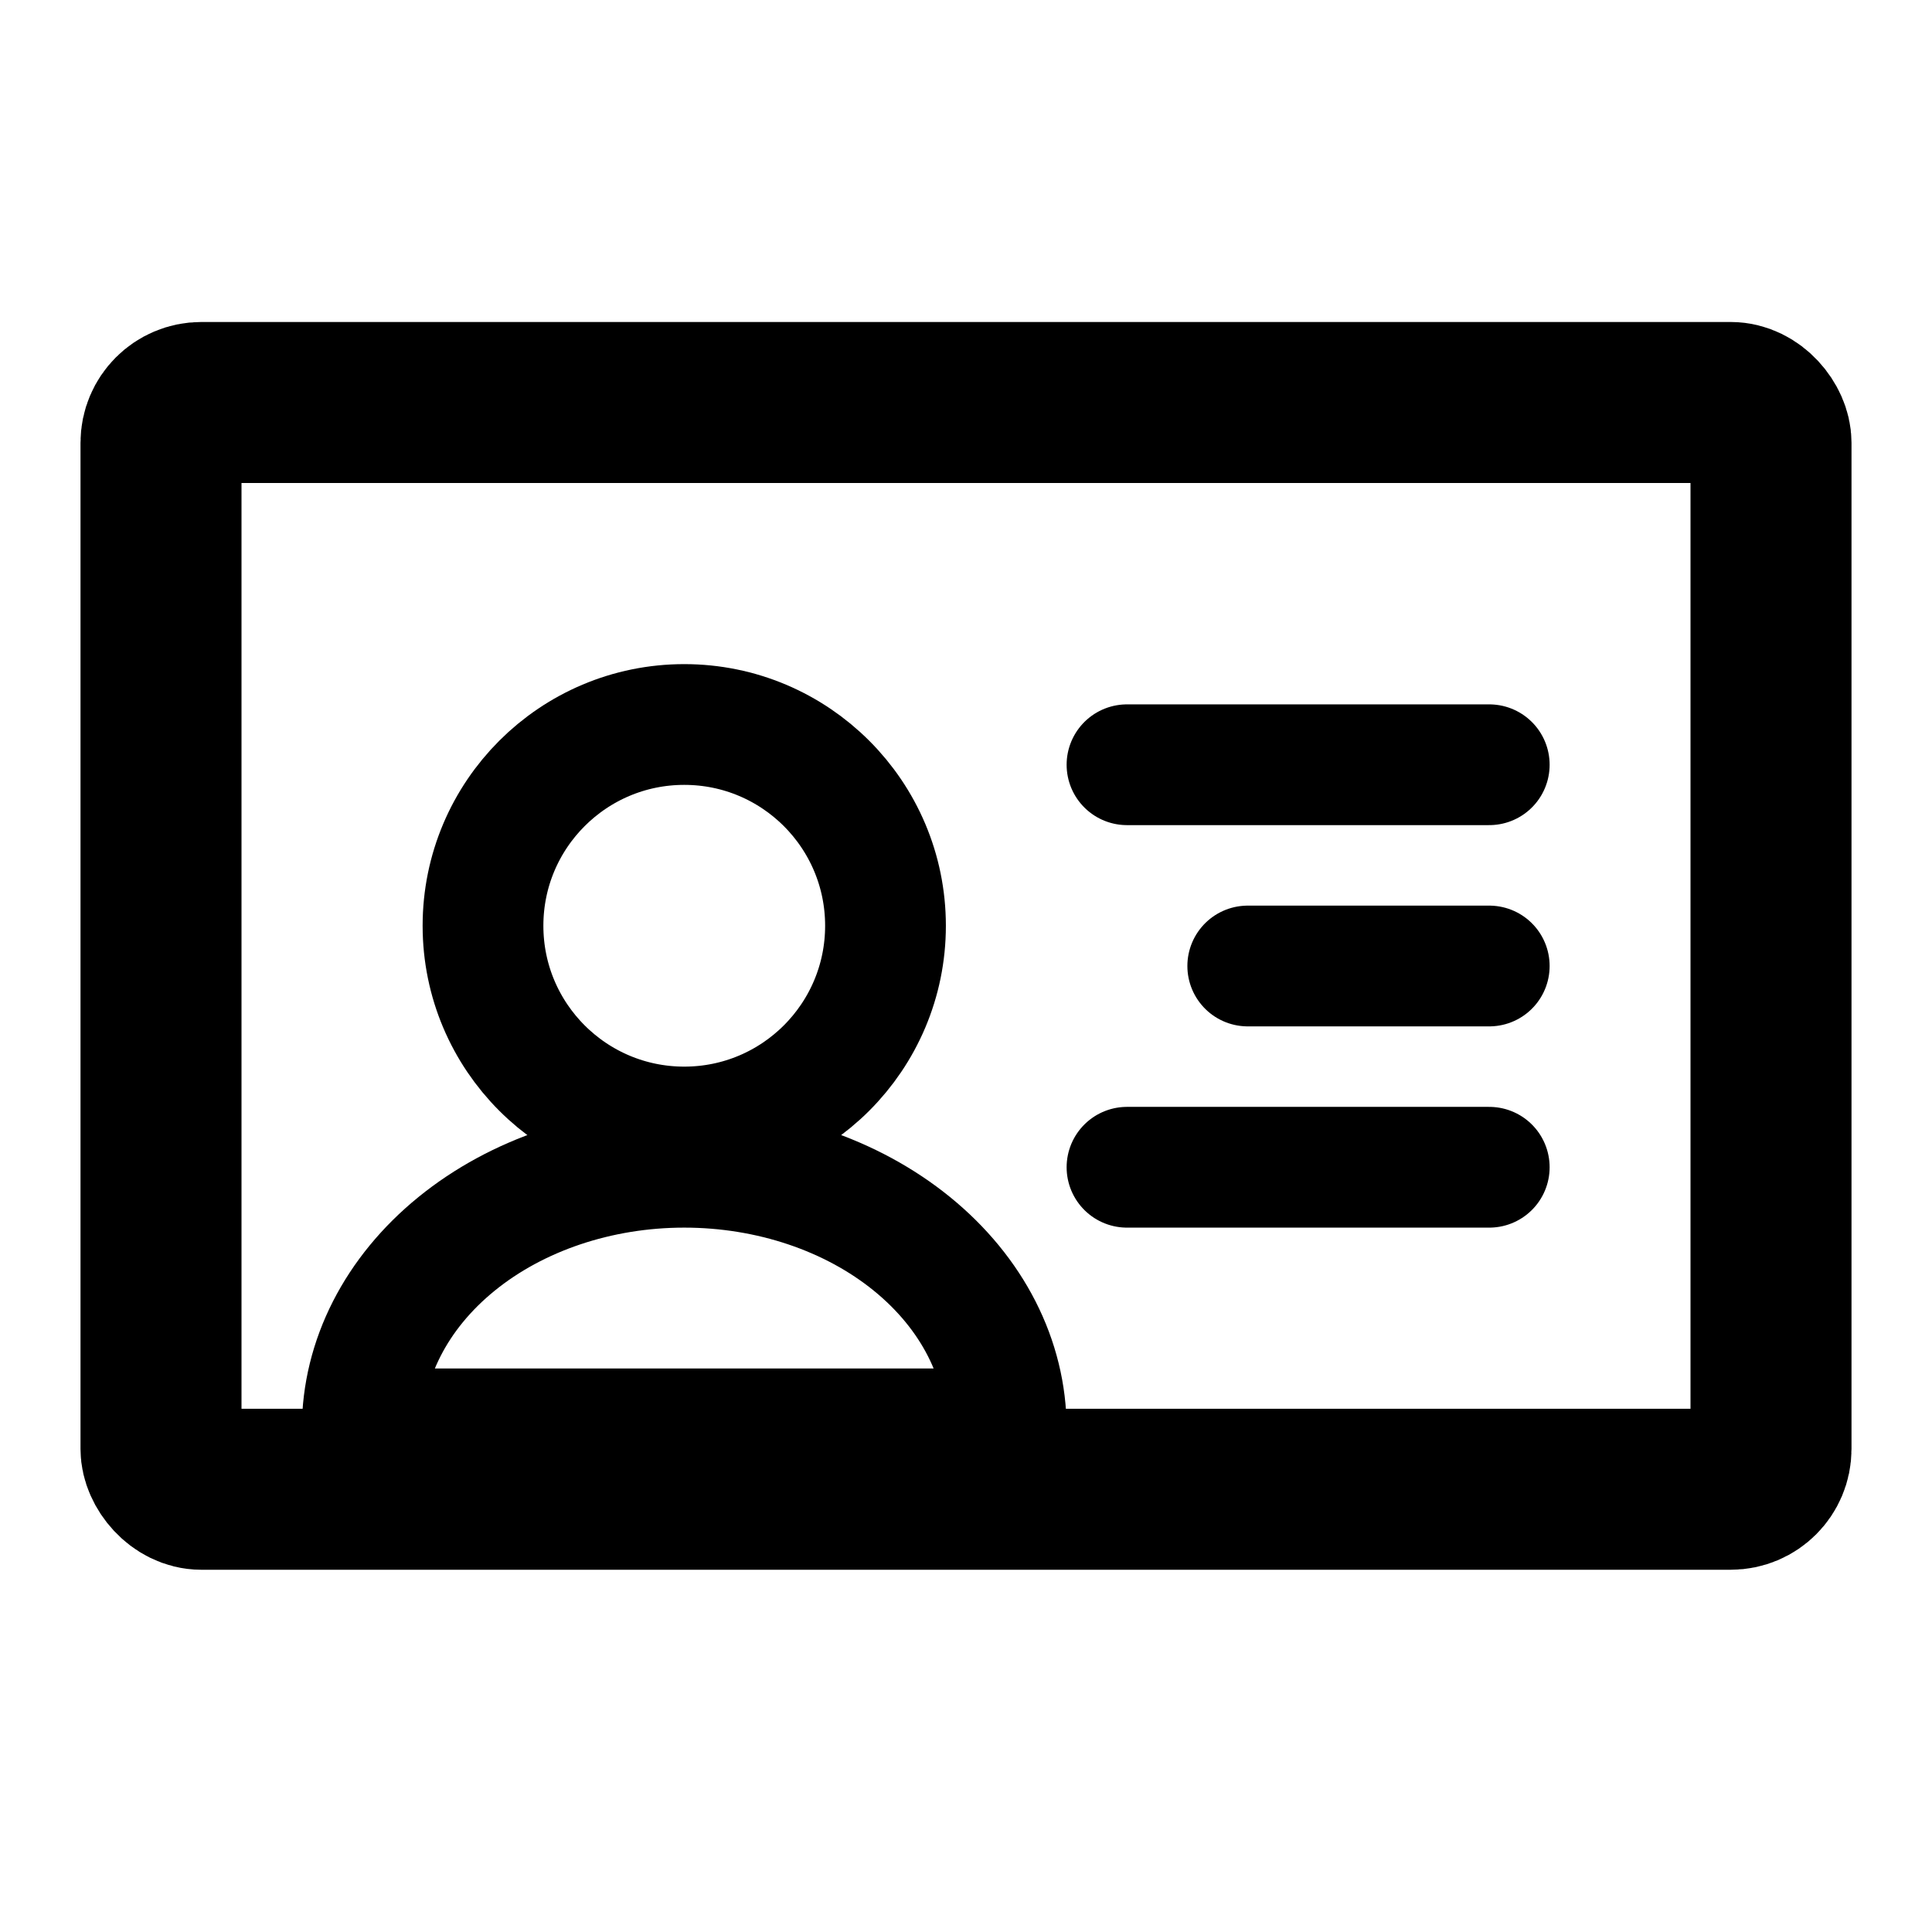 <svg xmlns="http://www.w3.org/2000/svg" width="48" height="48" fill="none" viewBox="0 0 48 48">
  <path stroke="currentColor" stroke-linecap="round" stroke-linejoin="round" stroke-width="3" d="M37 29h-9m9-5h-6m6-5h-9"/>
  <rect width="40" height="27" x="4" y="10" stroke="currentColor" stroke-width="4" rx="1"/>
  <circle cx="17" cy="23" r="5" stroke="currentColor" stroke-width="3"/>
  <path stroke="currentColor" stroke-width="3" d="M25 35.5c0-1.724-.843-3.377-2.343-4.596C21.157 29.684 19.122 29 17 29s-4.157.685-5.657 1.904C9.843 32.123 9 33.776 9 35.5m-1 0h18"/>
</svg>
